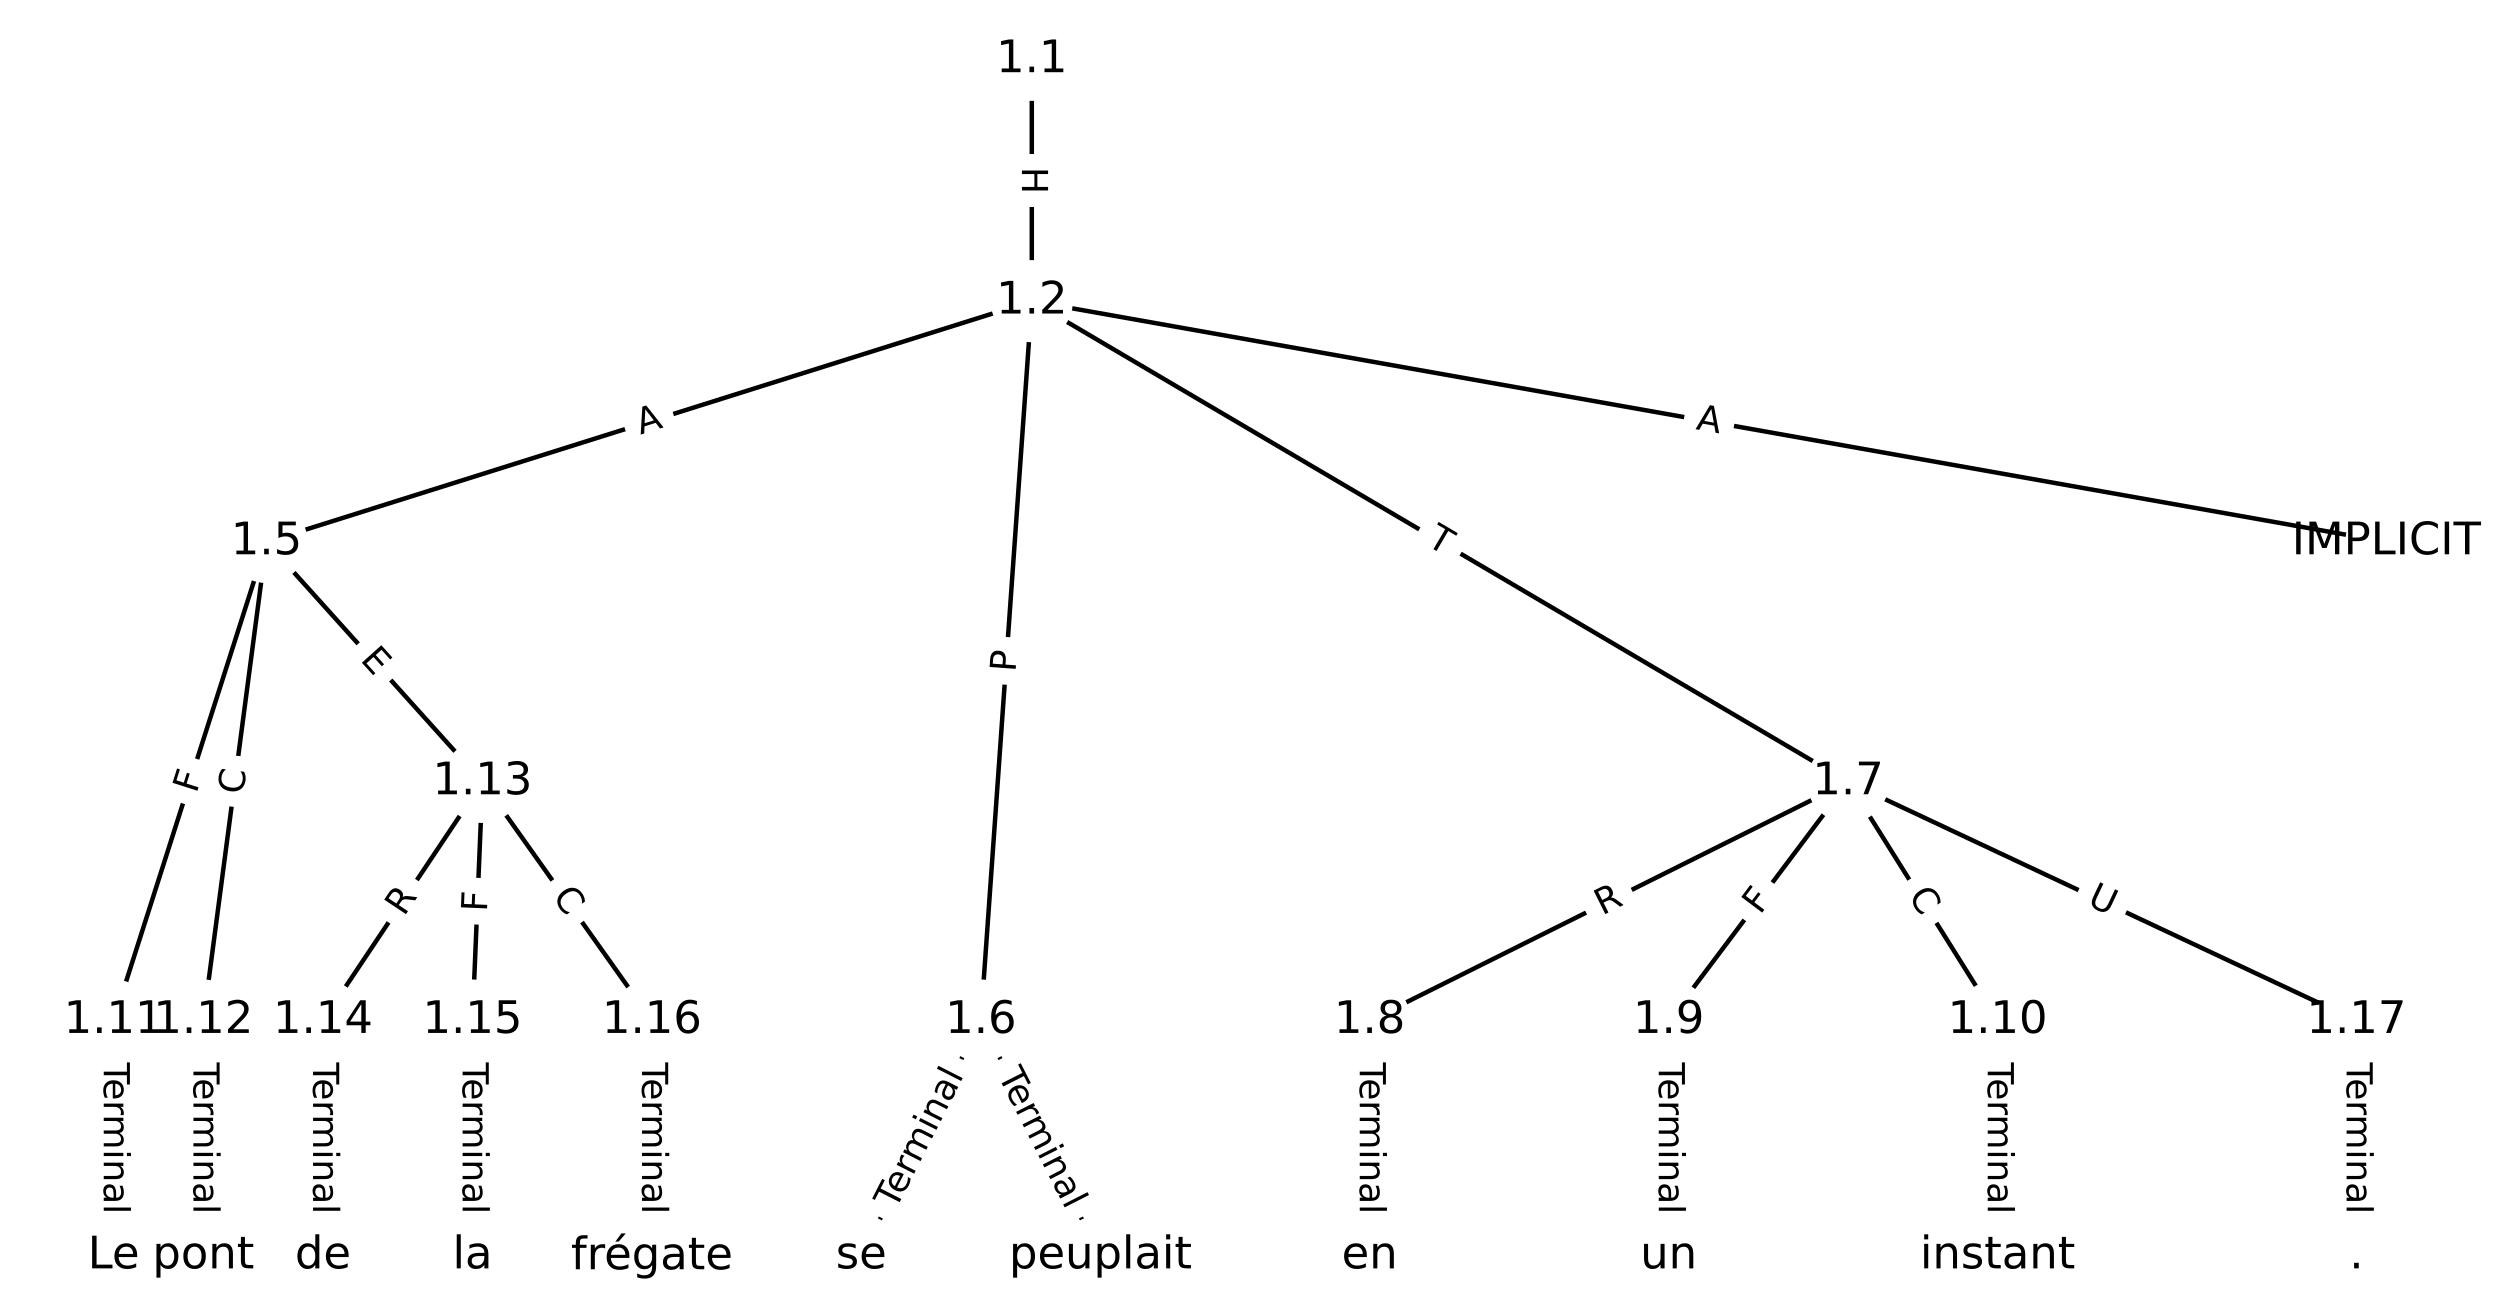 <?xml version="1.0" encoding="UTF-8"?>
<!DOCTYPE svg  PUBLIC '-//W3C//DTD SVG 1.1//EN'  'http://www.w3.org/Graphics/SVG/1.1/DTD/svg11.dtd'>
<svg width="557.33pt" height="293.33pt" version="1.1" viewBox="0 0 557.33 293.33" xmlns="http://www.w3.org/2000/svg" xmlns:xlink="http://www.w3.org/1999/xlink">
<defs>
<style type="text/css">*{stroke-linecap:butt;stroke-linejoin:round;}</style>
</defs>
<path d="m0 293.33h557.33v-293.33h-557.33z" fill="#fff"/>
<g fill="none" stroke="#000">
<path d="m230.02 13.333v53.809" clip-path="url(#a)"/>
<path d="m230.02 67.142 301.98 53.673" clip-path="url(#a)"/>
<path d="m230.02 67.142-170.62 53.673" clip-path="url(#a)"/>
<path d="m230.02 67.142-11.358 160.38" clip-path="url(#a)"/>
<path d="m230.02 67.142 181.98 107.16" clip-path="url(#a)"/>
<path d="m59.407 120.82-34.074 106.7" clip-path="url(#a)"/>
<path d="m59.407 120.82-14.074 106.7" clip-path="url(#a)"/>
<path d="m59.407 120.82 48.148 53.491" clip-path="url(#a)"/>
<path d="m218.67 227.52-26.667 52.482" clip-path="url(#a)"/>
<path d="m218.67 227.52 26.667 52.482" clip-path="url(#a)"/>
<path d="m412 174.31-106.67 53.212" clip-path="url(#a)"/>
<path d="m412 174.31-40 53.212" clip-path="url(#a)"/>
<path d="m412 174.31 33.333 53.212" clip-path="url(#a)"/>
<path d="m412 174.31 113.33 53.212" clip-path="url(#a)"/>
<path d="m305.33 227.52v52.482" clip-path="url(#a)"/>
<path d="m372 227.52v52.482" clip-path="url(#a)"/>
<path d="m445.33 227.52v52.482" clip-path="url(#a)"/>
<path d="m25.333 227.52v52.482" clip-path="url(#a)"/>
<path d="m45.333 227.52v52.482" clip-path="url(#a)"/>
<path d="m107.56 174.31-35.556 53.212" clip-path="url(#a)"/>
<path d="m107.56 174.31-2.222 53.212" clip-path="url(#a)"/>
<path d="m107.56 174.31 37.778 53.212" clip-path="url(#a)"/>
<path d="m72 227.52v52.482" clip-path="url(#a)"/>
<path d="m105.33 227.52v52.482" clip-path="url(#a)"/>
<path d="m145.33 227.52v52.482" clip-path="url(#a)"/>
<path d="m525.33 227.52v52.482" clip-path="url(#a)"/>
</g>
<path d="m223.75 37.23v6.016q0 2.4 2.4 2.4h7.742q2.4 0 2.4-2.4v-6.016q0-2.4-2.4-2.4h-7.742q-2.4 0-2.4 2.4z" clip-path="url(#a)" fill="#fff" stroke="#fff"/>
<g clip-path="url(#a)">
<g transform="translate(227.82 37.23) rotate(90) scale(.08 -.08)">
<defs>
<path id="ad" d="m9.812 72.906h9.859v-29.891h35.844v29.891h9.859v-72.906h-9.859v34.719h-35.844v-34.719h-9.859z"/>
</defs>
<use xlink:href="#ad"/>
</g>
</g>
<path d="m377.22 99.674 5.388 0.958q2.363 0.42 2.783-1.943l1.355-7.623q0.42-2.363-1.943-2.783l-5.388-0.958q-2.363-0.42-2.783 1.943l-1.355 7.623q-0.42 2.363 1.943 2.783z" clip-path="url(#a)" fill="#fff" stroke="#fff"/>
<g clip-path="url(#a)">
<g transform="translate(377.93 95.673) rotate(10.078) scale(.08 -.08)">
<defs>
<path id="u" d="m34.188 63.188-13.391-36.281h26.812zm-5.578 9.719h11.188l27.781-72.906h-10.25l-6.641 18.703h-32.859l-6.641-18.703h-10.406z"/>
</defs>
<use xlink:href="#u"/>
</g>
</g>
<path d="m143.99 100.78 5.22-1.642q2.289-0.72 1.569-3.01l-2.323-7.386q-0.72-2.289-3.01-1.569l-5.22 1.642q-2.289 0.72-1.569 3.01l2.323 7.386q0.72 2.289 3.01 1.569z" clip-path="url(#a)" fill="#fff" stroke="#fff"/>
<g clip-path="url(#a)">
<g transform="translate(142.77 96.906) rotate(-17.463) scale(.08 -.08)">
<use xlink:href="#u"/>
</g>
</g>
<path d="m230.43 150.18 0.341-4.812q0.17-2.394-2.224-2.564l-7.723-0.547q-2.394-0.17-2.564 2.224l-0.341 4.812q-0.17 2.394 2.224 2.564l7.723 0.547q2.394 0.17 2.564-2.224z" clip-path="url(#a)" fill="#fff" stroke="#fff"/>
<g clip-path="url(#a)">
<g transform="translate(226.38 149.89) rotate(-85.949) scale(.08 -.08)">
<defs>
<path id="s" d="m19.672 64.797v-27.391h12.406q6.891 0 10.641 3.562 3.766 3.562 3.766 10.156 0 6.547-3.766 10.109-3.75 3.562-10.641 3.562zm-9.859 8.109h22.266q12.266 0 18.531-5.547 6.281-5.547 6.281-16.234 0-10.797-6.281-16.312-6.266-5.516-18.531-5.516h-12.406v-29.297h-9.859z"/>
</defs>
<use xlink:href="#s"/>
</g>
</g>
<path d="m315.72 124.89 4.21 2.479q2.068 1.218 3.286-0.85l3.929-6.672q1.218-2.068-0.85-3.286l-4.21-2.479q-2.068-1.218-3.286 0.85l-3.929 6.672q-1.218 2.068 0.85 3.286z" clip-path="url(#a)" fill="#fff" stroke="#fff"/>
<g clip-path="url(#a)">
<g transform="translate(317.79 121.39) rotate(30.494) scale(.08 -.08)">
<defs>
<path id="h" d="m-0.297 72.906h61.672v-8.312h-25.875v-64.594h-9.906v64.594h-25.891z"/>
</defs>
<use xlink:href="#h"/>
</g>
</g>
<path d="m47.645 178.27 1.4-4.383q0.73-2.286-1.556-3.016l-7.376-2.355q-2.286-0.73-3.016 1.556l-1.4 4.383q-0.73 2.286 1.556 3.016l7.376 2.355q2.286 0.73 3.016-1.556z" clip-path="url(#a)" fill="#fff" stroke="#fff"/>
<g clip-path="url(#a)">
<g transform="translate(43.773 177.03) rotate(-72.29) scale(.08 -.08)">
<defs>
<path id="p" d="m9.812 72.906h41.891v-8.312h-32.031v-21.484h28.906v-8.297h-28.906v-34.812h-9.859z"/>
</defs>
<use xlink:href="#p"/>
</g>
</g>
<path d="m58.223 177.76 0.731-5.538q0.314-2.379-2.066-2.693l-7.676-1.012q-2.379-0.314-2.693 2.066l-0.731 5.538q-0.314 2.379 2.066 2.693l7.676 1.012q2.379 0.314 2.693-2.066z" clip-path="url(#a)" fill="#fff" stroke="#fff"/>
<g clip-path="url(#a)">
<g transform="translate(54.194 177.22) rotate(-82.486) scale(.08 -.08)">
<defs>
<path id="n" d="m64.406 67.281v-10.391q-4.984 4.641-10.625 6.922-5.641 2.297-11.984 2.297-12.5 0-19.141-7.641t-6.641-22.094q0-14.406 6.641-22.047t19.141-7.641q6.344 0 11.984 2.297t10.625 6.938v-10.312q-5.172-3.516-10.969-5.281-5.781-1.75-12.219-1.75-16.562 0-26.094 10.125-9.516 10.141-9.516 27.672 0 17.578 9.516 27.703 9.531 10.141 26.094 10.141 6.531 0 12.312-1.734 5.797-1.734 10.875-5.203z"/>
</defs>
<use xlink:href="#n"/>
</g>
</g>
<path d="m77.129 149.88 3.382 3.757q1.606 1.784 3.389 0.178l5.755-5.18q1.784-1.606 0.178-3.389l-3.382-3.757q-1.606-1.784-3.389-0.178l-5.755 5.18q-1.784 1.606-0.178 3.389z" clip-path="url(#a)" fill="#fff" stroke="#fff"/>
<g clip-path="url(#a)">
<g transform="translate(80.15 147.16) rotate(48.009) scale(.08 -.08)">
<defs>
<path id="ae" d="m9.812 72.906h46.094v-8.312h-36.234v-21.578h34.719v-8.297h-34.719v-26.422h37.109v-8.297h-46.969z"/>
</defs>
<use xlink:href="#ae"/>
</g>
</g>
<path d="m203.27 271.67 15.314-30.14q1.087-2.14-1.052-3.227l-6.903-3.507q-2.14-1.087-3.227 1.052l-15.314 30.14q-1.087 2.14 1.052 3.227l6.903 3.507q2.14 1.087 3.227-1.052z" clip-path="url(#a)" fill="#fff" stroke="#fff"/>
<g clip-path="url(#a)">
<g transform="translate(199.64 269.83) rotate(-63.064) scale(.08 -.08)">
<defs>
<path id="d" d="m56.203 29.594v-4.391h-41.312q0.594-9.281 5.594-14.141t13.938-4.859q5.172 0 10.031 1.266t9.656 3.812v-8.5q-4.844-2.047-9.922-3.125t-10.297-1.078q-13.094 0-20.734 7.609-7.641 7.625-7.641 20.625 0 13.422 7.25 21.297 7.25 7.891 19.562 7.891 11.031 0 17.453-7.109 6.422-7.094 6.422-19.297zm-8.984 2.641q-0.094 7.359-4.125 11.75-4.031 4.406-10.672 4.406-7.516 0-12.031-4.25t-5.203-11.969z"/>
<path id="k" d="m41.109 46.297q-1.516 0.875-3.297 1.281-1.781 0.422-3.922 0.422-7.625 0-11.703-4.953t-4.078-14.234v-28.812h-9.031v54.688h9.031v-8.5q2.844 4.984 7.375 7.391 4.547 2.422 11.047 2.422 0.922 0 2.047-0.125 1.125-0.109 2.484-0.359z"/>
<path id="l" d="m52 44.188q3.375 6.062 8.062 8.938t11.031 2.875q8.547 0 13.188-5.984 4.641-5.969 4.641-17v-33.016h-9.031v32.719q0 7.859-2.797 11.656-2.781 3.812-8.484 3.812-6.984 0-11.047-4.641-4.047-4.625-4.047-12.641v-30.906h-9.031v32.719q0 7.906-2.781 11.688t-8.594 3.781q-6.891 0-10.953-4.656-4.047-4.656-4.047-12.625v-30.906h-9.031v54.688h9.031v-8.5q3.078 5.031 7.375 7.422t10.203 2.391q5.969 0 10.141-3.031 4.172-3.016 6.172-8.781z"/>
<path id="j" d="m9.422 54.688h8.984v-54.688h-8.984zm0 21.297h8.984v-11.391h-8.984z"/>
<path id="f" d="m54.891 33.016v-33.016h-8.984v32.719q0 7.766-3.031 11.609-3.031 3.859-9.078 3.859-7.281 0-11.484-4.641-4.203-4.625-4.203-12.641v-30.906h-9.031v54.688h9.031v-8.5q3.234 4.938 7.594 7.375 4.375 2.438 10.094 2.438 9.422 0 14.25-5.828 4.844-5.828 4.844-17.156z"/>
<path id="g" d="m34.281 27.484q-10.891 0-15.094-2.484t-4.203-8.5q0-4.781 3.156-7.594 3.156-2.797 8.562-2.797 7.484 0 12 5.297t4.516 14.078v2zm17.922 3.719v-31.203h-8.984v8.297q-3.078-4.969-7.672-7.344t-11.234-2.375q-8.391 0-13.359 4.719-4.953 4.719-4.953 12.625 0 9.219 6.172 13.906 6.188 4.688 18.438 4.688h12.609v0.891q0 6.203-4.078 9.594t-11.453 3.391q-4.688 0-9.141-1.125-4.438-1.125-8.531-3.375v8.312q4.922 1.906 9.562 2.844 4.641 0.953 9.031 0.953 11.875 0 17.734-6.156 5.859-6.141 5.859-18.641z"/>
<path id="i" d="m9.422 75.984h8.984v-75.984h-8.984z"/>
</defs>
<use xlink:href="#h"/>
<use x="44.084" xlink:href="#d"/>
<use x="105.607" xlink:href="#k"/>
<use x="144.971" xlink:href="#l"/>
<use x="242.383" xlink:href="#j"/>
<use x="270.166" xlink:href="#f"/>
<use x="333.545" xlink:href="#g"/>
<use x="394.824" xlink:href="#i"/>
</g>
</g>
<path d="m218.75 241.53 15.314 30.14q1.087 2.14 3.227 1.052l6.903-3.507q2.14-1.087 1.052-3.227l-15.314-30.14q-1.087-2.14-3.227-1.052l-6.903 3.507q-2.14 1.087-1.052 3.227z" clip-path="url(#a)" fill="#fff" stroke="#fff"/>
<g clip-path="url(#a)">
<g transform="translate(222.37 239.69) rotate(63.064) scale(.08 -.08)">
<use xlink:href="#h"/>
<use x="44.084" xlink:href="#d"/>
<use x="105.607" xlink:href="#k"/>
<use x="144.971" xlink:href="#l"/>
<use x="242.383" xlink:href="#j"/>
<use x="270.166" xlink:href="#f"/>
<use x="333.545" xlink:href="#g"/>
<use x="394.824" xlink:href="#i"/>
</g>
</g>
<path d="m358.98 207.76 4.974-2.481q2.148-1.071 1.076-3.219l-3.456-6.928q-1.071-2.148-3.219-1.076l-4.974 2.481q-2.148 1.071-1.076 3.219l3.456 6.928q1.071 2.148 3.219 1.076z" clip-path="url(#a)" fill="#fff" stroke="#fff"/>
<g clip-path="url(#a)">
<g transform="translate(357.17 204.13) rotate(-26.513) scale(.08 -.08)">
<defs>
<path id="r" d="m44.391 34.188q3.172-1.078 6.172-4.594t6.031-9.672l10.016-19.922h-10.609l-9.312 18.703q-3.625 7.328-7.016 9.719t-9.25 2.391h-10.75v-30.812h-9.859v72.906h22.266q12.5 0 18.656-5.234 6.156-5.219 6.156-15.766 0-6.891-3.203-11.438-3.203-4.531-9.297-6.281zm-24.719 30.609v-25.875h12.406q7.125 0 10.766 3.297t3.641 9.688-3.641 9.641-10.766 3.25z"/>
</defs>
<use xlink:href="#r"/>
</g>
</g>
<path d="m395.63 206.52 2.765-3.678q1.442-1.918-0.476-3.361l-6.189-4.652q-1.918-1.442-3.361 0.476l-2.765 3.678q-1.442 1.918 0.476 3.361l6.189 4.652q1.918 1.442 3.361-0.476z" clip-path="url(#a)" fill="#fff" stroke="#fff"/>
<g clip-path="url(#a)">
<g transform="translate(392.38 204.08) rotate(-53.067) scale(.08 -.08)">
<use xlink:href="#p"/>
</g>
</g>
<path d="m421.87 201.87 2.966 4.734q1.274 2.034 3.308 0.76l6.561-4.11q2.034-1.274 0.76-3.308l-2.966-4.734q-1.274-2.034-3.308-0.76l-6.561 4.11q-2.034 1.274-0.76 3.308z" clip-path="url(#a)" fill="#fff" stroke="#fff"/>
<g clip-path="url(#a)">
<g transform="translate(425.31 199.72) rotate(57.936) scale(.08 -.08)">
<use xlink:href="#n"/>
</g>
</g>
<path d="m463.35 205.34 5.3 2.488q2.172 1.02 3.192-1.153l3.291-7.008q1.02-2.172-1.153-3.192l-5.3-2.488q-2.172-1.02-3.192 1.153l-3.291 7.008q-1.02 2.172 1.153 3.192z" clip-path="url(#a)" fill="#fff" stroke="#fff"/>
<g clip-path="url(#a)">
<g transform="translate(465.08 201.67) rotate(25.151) scale(.08 -.08)">
<defs>
<path id="ab" d="m8.688 72.906h9.922v-44.297q0-11.719 4.234-16.875 4.25-5.141 13.781-5.141 9.469 0 13.719 5.141 4.25 5.156 4.25 16.875v44.297h9.906v-45.516q0-14.25-7.062-21.531-7.047-7.281-20.812-7.281-13.828 0-20.891 7.281-7.047 7.281-7.047 21.531z"/>
</defs>
<use xlink:href="#ab"/>
</g>
</g>
<path d="m299.06 236.86v33.808q0 2.4 2.4 2.4h7.742q2.4 0 2.4-2.4v-33.808q0-2.4-2.4-2.4h-7.742q-2.4 0-2.4 2.4z" clip-path="url(#a)" fill="#fff" stroke="#fff"/>
<g clip-path="url(#a)">
<g transform="translate(303.13 236.86) rotate(90) scale(.08 -.08)">
<use xlink:href="#h"/>
<use x="44.084" xlink:href="#d"/>
<use x="105.607" xlink:href="#k"/>
<use x="144.971" xlink:href="#l"/>
<use x="242.383" xlink:href="#j"/>
<use x="270.166" xlink:href="#f"/>
<use x="333.545" xlink:href="#g"/>
<use x="394.824" xlink:href="#i"/>
</g>
</g>
<path d="m365.73 236.86v33.808q0 2.4 2.4 2.4h7.742q2.4 0 2.4-2.4v-33.808q0-2.4-2.4-2.4h-7.742q-2.4 0-2.4 2.4z" clip-path="url(#a)" fill="#fff" stroke="#fff"/>
<g clip-path="url(#a)">
<g transform="translate(369.79 236.86) rotate(90) scale(.08 -.08)">
<use xlink:href="#h"/>
<use x="44.084" xlink:href="#d"/>
<use x="105.607" xlink:href="#k"/>
<use x="144.971" xlink:href="#l"/>
<use x="242.383" xlink:href="#j"/>
<use x="270.166" xlink:href="#f"/>
<use x="333.545" xlink:href="#g"/>
<use x="394.824" xlink:href="#i"/>
</g>
</g>
<path d="m439.06 236.86v33.808q0 2.4 2.4 2.4h7.742q2.4 0 2.4-2.4v-33.808q0-2.4-2.4-2.4h-7.742q-2.4 0-2.4 2.4z" clip-path="url(#a)" fill="#fff" stroke="#fff"/>
<g clip-path="url(#a)">
<g transform="translate(443.13 236.86) rotate(90) scale(.08 -.08)">
<use xlink:href="#h"/>
<use x="44.084" xlink:href="#d"/>
<use x="105.607" xlink:href="#k"/>
<use x="144.971" xlink:href="#l"/>
<use x="242.383" xlink:href="#j"/>
<use x="270.166" xlink:href="#f"/>
<use x="333.545" xlink:href="#g"/>
<use x="394.824" xlink:href="#i"/>
</g>
</g>
<path d="m19.062 236.86v33.808q0 2.4 2.4 2.4h7.742q2.4 0 2.4-2.4v-33.808q0-2.4-2.4-2.4h-7.742q-2.4 0-2.4 2.4z" clip-path="url(#a)" fill="#fff" stroke="#fff"/>
<g clip-path="url(#a)">
<g transform="translate(23.126 236.86) rotate(90) scale(.08 -.08)">
<use xlink:href="#h"/>
<use x="44.084" xlink:href="#d"/>
<use x="105.607" xlink:href="#k"/>
<use x="144.971" xlink:href="#l"/>
<use x="242.383" xlink:href="#j"/>
<use x="270.166" xlink:href="#f"/>
<use x="333.545" xlink:href="#g"/>
<use x="394.824" xlink:href="#i"/>
</g>
</g>
<path d="m39.062 236.86v33.808q0 2.4 2.4 2.4h7.742q2.4 0 2.4-2.4v-33.808q0-2.4-2.4-2.4h-7.742q-2.4 0-2.4 2.4z" clip-path="url(#a)" fill="#fff" stroke="#fff"/>
<g clip-path="url(#a)">
<g transform="translate(43.126 236.86) rotate(90) scale(.08 -.08)">
<use xlink:href="#h"/>
<use x="44.084" xlink:href="#d"/>
<use x="105.607" xlink:href="#k"/>
<use x="144.971" xlink:href="#l"/>
<use x="242.383" xlink:href="#j"/>
<use x="270.166" xlink:href="#f"/>
<use x="333.545" xlink:href="#g"/>
<use x="394.824" xlink:href="#i"/>
</g>
</g>
<path d="m93.448 206.71 3.088-4.622q1.333-1.996-0.662-3.329l-6.438-4.301q-1.996-1.333-3.329 0.662l-3.088 4.622q-1.333 1.996 0.662 3.329l6.438 4.301q1.996 1.333 3.329-0.662z" clip-path="url(#a)" fill="#fff" stroke="#fff"/>
<g clip-path="url(#a)">
<g transform="translate(90.069 204.45) rotate(-56.25) scale(.08 -.08)">
<use xlink:href="#r"/>
</g>
</g>
<path d="m112.61 203.47 0.192-4.597q0.1-2.398-2.298-2.498l-7.736-0.323q-2.398-0.1-2.498 2.298l-0.192 4.597q-0.1 2.398 2.298 2.498l7.736 0.323q2.398 0.1 2.498-2.298z" clip-path="url(#a)" fill="#fff" stroke="#fff"/>
<g clip-path="url(#a)">
<g transform="translate(108.55 203.3) rotate(-87.609) scale(.08 -.08)">
<use xlink:href="#p"/>
</g>
</g>
<path d="m119.71 202.27 3.234 4.555q1.389 1.957 3.346 0.568l6.313-4.482q1.957-1.389 0.568-3.346l-3.234-4.555q-1.389-1.957-3.346-0.568l-6.313 4.482q-1.957 1.389-0.568 3.346z" clip-path="url(#a)" fill="#fff" stroke="#fff"/>
<g clip-path="url(#a)">
<g transform="translate(123.03 199.91) rotate(54.627) scale(.08 -.08)">
<use xlink:href="#n"/>
</g>
</g>
<path d="m65.729 236.86v33.808q0 2.4 2.4 2.4h7.742q2.4 0 2.4-2.4v-33.808q0-2.4-2.4-2.4h-7.742q-2.4 0-2.4 2.4z" clip-path="url(#a)" fill="#fff" stroke="#fff"/>
<g clip-path="url(#a)">
<g transform="translate(69.792 236.86) rotate(90) scale(.08 -.08)">
<use xlink:href="#h"/>
<use x="44.084" xlink:href="#d"/>
<use x="105.607" xlink:href="#k"/>
<use x="144.971" xlink:href="#l"/>
<use x="242.383" xlink:href="#j"/>
<use x="270.166" xlink:href="#f"/>
<use x="333.545" xlink:href="#g"/>
<use x="394.824" xlink:href="#i"/>
</g>
</g>
<path d="m99.062 236.86v33.808q0 2.4 2.4 2.4h7.742q2.4 0 2.4-2.4v-33.808q0-2.4-2.4-2.4h-7.742q-2.4 0-2.4 2.4z" clip-path="url(#a)" fill="#fff" stroke="#fff"/>
<g clip-path="url(#a)">
<g transform="translate(103.13 236.86) rotate(90) scale(.08 -.08)">
<use xlink:href="#h"/>
<use x="44.084" xlink:href="#d"/>
<use x="105.607" xlink:href="#k"/>
<use x="144.971" xlink:href="#l"/>
<use x="242.383" xlink:href="#j"/>
<use x="270.166" xlink:href="#f"/>
<use x="333.545" xlink:href="#g"/>
<use x="394.824" xlink:href="#i"/>
</g>
</g>
<path d="m139.06 236.86v33.808q0 2.4 2.4 2.4h7.742q2.4 0 2.4-2.4v-33.808q0-2.4-2.4-2.4h-7.742q-2.4 0-2.4 2.4z" clip-path="url(#a)" fill="#fff" stroke="#fff"/>
<g clip-path="url(#a)">
<g transform="translate(143.13 236.86) rotate(90) scale(.08 -.08)">
<use xlink:href="#h"/>
<use x="44.084" xlink:href="#d"/>
<use x="105.607" xlink:href="#k"/>
<use x="144.971" xlink:href="#l"/>
<use x="242.383" xlink:href="#j"/>
<use x="270.166" xlink:href="#f"/>
<use x="333.545" xlink:href="#g"/>
<use x="394.824" xlink:href="#i"/>
</g>
</g>
<path d="m519.06 236.86v33.808q0 2.4 2.4 2.4h7.742q2.4 0 2.4-2.4v-33.808q0-2.4-2.4-2.4h-7.742q-2.4 0-2.4 2.4z" clip-path="url(#a)" fill="#fff" stroke="#fff"/>
<g clip-path="url(#a)">
<g transform="translate(523.13 236.86) rotate(90) scale(.08 -.08)">
<use xlink:href="#h"/>
<use x="44.084" xlink:href="#d"/>
<use x="105.607" xlink:href="#k"/>
<use x="144.971" xlink:href="#l"/>
<use x="242.383" xlink:href="#j"/>
<use x="270.166" xlink:href="#f"/>
<use x="333.545" xlink:href="#g"/>
<use x="394.824" xlink:href="#i"/>
</g>
</g>
<defs>
<path id="b" d="m0 8.66c2.297 0 4.5-0.912 6.124-2.537 1.624-1.624 2.537-3.827 2.537-6.124s-0.912-4.5-2.537-6.124c-1.624-1.624-3.827-2.537-6.124-2.537s-4.5 0.912-6.124 2.537c-1.624 1.624-2.537 3.827-2.537 6.124s0.912 4.5 2.537 6.124c1.624 1.624 3.827 2.537 6.124 2.537z"/>
</defs>
<g clip-path="url(#a)" fill="#ffffff" stroke="#ffffff">
<use x="25.333" y="280" xlink:href="#b"/>
<use x="45.333" y="280" xlink:href="#b"/>
<use x="72" y="280" xlink:href="#b"/>
<use x="105.333" y="280" xlink:href="#b"/>
<use x="145.333" y="280" xlink:href="#b"/>
<use x="192" y="280" xlink:href="#b"/>
<use x="245.333" y="280" xlink:href="#b"/>
<use x="305.333" y="280" xlink:href="#b"/>
<use x="372" y="280" xlink:href="#b"/>
<use x="445.333" y="280" xlink:href="#b"/>
<use x="525.333" y="280" xlink:href="#b"/>
<use x="532" y="120.815" xlink:href="#b"/>
<use x="230.025" y="13.333" xlink:href="#b"/>
<use x="230.025" y="67.142" xlink:href="#b"/>
<use x="59.407" y="120.815" xlink:href="#b"/>
<use x="218.667" y="227.518" xlink:href="#b"/>
<use x="412" y="174.306" xlink:href="#b"/>
<use x="305.333" y="227.518" xlink:href="#b"/>
<use x="372" y="227.518" xlink:href="#b"/>
<use x="445.333" y="227.518" xlink:href="#b"/>
<use x="25.333" y="227.518" xlink:href="#b"/>
<use x="45.333" y="227.518" xlink:href="#b"/>
<use x="107.556" y="174.306" xlink:href="#b"/>
<use x="72" y="227.518" xlink:href="#b"/>
<use x="105.333" y="227.518" xlink:href="#b"/>
<use x="145.333" y="227.518" xlink:href="#b"/>
<use x="525.333" y="227.518" xlink:href="#b"/>
</g>
<g clip-path="url(#a)">
<g transform="translate(19.558 282.76) scale(.1 -.1)">
<defs>
<path id="t" d="m9.812 72.906h9.859v-64.609h35.5v-8.297h-45.359z"/>
</defs>
<use xlink:href="#t"/>
<use x="53.963" xlink:href="#d"/>
</g>
</g>
<g clip-path="url(#a)">
<g transform="translate(33.971 282.76) scale(.1 -.1)">
<defs>
<path id="q" d="m18.109 8.203v-29h-9.031v75.484h9.031v-8.297q2.844 4.875 7.156 7.234 4.328 2.375 10.328 2.375 9.969 0 16.188-7.906 6.234-7.906 6.234-20.797t-6.234-20.812q-6.219-7.906-16.188-7.906-6 0-10.328 2.375-4.312 2.375-7.156 7.25zm30.578 19.094q0 9.906-4.078 15.547t-11.203 5.641q-7.141 0-11.219-5.641t-4.078-15.547 4.078-15.547 11.219-5.641q7.125 0 11.203 5.641t4.078 15.547z"/>
<path id="al" d="m30.609 48.391q-7.219 0-11.422-5.641t-4.203-15.453 4.172-15.453q4.188-5.641 11.453-5.641 7.188 0 11.375 5.656 4.203 5.672 4.203 15.438 0 9.719-4.203 15.406-4.188 5.688-11.375 5.688zm0 7.609q11.719 0 18.406-7.625 6.703-7.609 6.703-21.078 0-13.422-6.703-21.078-6.688-7.641-18.406-7.641-11.766 0-18.438 7.641-6.656 7.656-6.656 21.078 0 13.469 6.656 21.078 6.672 7.625 18.438 7.625z"/>
<path id="m" d="m18.312 70.219v-15.531h18.5v-6.984h-18.5v-29.688q0-6.688 1.828-8.594t7.453-1.906h9.219v-7.516h-9.219q-10.406 0-14.359 3.875-3.953 3.891-3.953 14.141v29.688h-6.594v6.984h6.594v15.531z"/>
</defs>
<use xlink:href="#q"/>
<use x="63.477" xlink:href="#al"/>
<use x="124.658" xlink:href="#f"/>
<use x="188.037" xlink:href="#m"/>
</g>
</g>
<g clip-path="url(#a)">
<g transform="translate(65.749 282.76) scale(.1 -.1)">
<defs>
<path id="ao" d="m45.406 46.391v29.594h8.984v-75.984h-8.984v8.203q-2.828-4.875-7.156-7.25-4.312-2.375-10.375-2.375-9.906 0-16.141 7.906-6.219 7.922-6.219 20.812t6.219 20.797q6.234 7.906 16.141 7.906 6.062 0 10.375-2.375 4.328-2.359 7.156-7.234zm-30.609-19.094q0-9.906 4.078-15.547t11.203-5.641 11.219 5.641q4.109 5.641 4.109 15.547t-4.109 15.547q-4.094 5.641-11.219 5.641t-11.203-5.641-4.078-15.547z"/>
</defs>
<use xlink:href="#ao"/>
<use x="63.477" xlink:href="#d"/>
</g>
</g>
<g clip-path="url(#a)">
<g transform="translate(100.88 282.76) scale(.1 -.1)">
<use xlink:href="#i"/>
<use x="27.783" xlink:href="#g"/>
</g>
</g>
<g clip-path="url(#a)">
<g transform="translate(127.28 282.96) scale(.1 -.1)">
<defs>
<path id="an" d="m37.109 75.984v-7.484h-8.594q-4.828 0-6.719-1.953-1.875-1.953-1.875-7.031v-4.828h14.797v-6.984h-14.797v-47.703h-9.031v47.703h-8.594v6.984h8.594v3.812q0 9.125 4.25 13.297 4.25 4.188 13.469 4.188z"/>
<path id="ak" d="m56.203 29.594v-4.391h-41.312q0.594-9.281 5.594-14.141t13.938-4.859q5.172 0 10.031 1.266t9.656 3.812v-8.5q-4.844-2.047-9.922-3.125t-10.297-1.078q-13.094 0-20.734 7.609-7.641 7.625-7.641 20.625 0 13.422 7.25 21.297 7.25 7.891 19.562 7.891 11.031 0 17.453-7.109 6.422-7.094 6.422-19.297zm-8.984 2.641q-0.094 7.359-4.125 11.75-4.031 4.406-10.672 4.406-7.516 0-12.031-4.25t-5.203-11.969zm-8.688 47.75h9.719l-15.906-18.359h-7.484z"/>
<path id="am" d="m45.406 27.984q0 9.766-4.031 15.125-4.016 5.375-11.297 5.375-7.219 0-11.25-5.375-4.031-5.359-4.031-15.125 0-9.719 4.031-15.094t11.25-5.375q7.281 0 11.297 5.375 4.031 5.375 4.031 15.094zm8.984-21.203q0-13.953-6.203-20.766-6.188-6.812-18.984-6.812-4.734 0-8.938 0.703t-8.156 2.172v8.734q3.953-2.141 7.812-3.156 3.859-1.031 7.859-1.031 8.844 0 13.234 4.609t4.391 13.938v4.453q-2.781-4.844-7.125-7.234t-10.406-2.391q-10.047 0-16.203 7.656-6.156 7.672-6.156 20.328 0 12.688 6.156 20.344 6.156 7.672 16.203 7.672 6.062 0 10.406-2.391t7.125-7.219v8.297h8.984z"/>
</defs>
<use xlink:href="#an"/>
<use x="35.205" xlink:href="#k"/>
<use x="74.068" xlink:href="#ak"/>
<use x="135.592" xlink:href="#am"/>
<use x="199.068" xlink:href="#g"/>
<use x="260.348" xlink:href="#m"/>
<use x="299.557" xlink:href="#d"/>
</g>
</g>
<g clip-path="url(#a)">
<g transform="translate(186.32 282.76) scale(.1 -.1)">
<defs>
<path id="aa" d="m44.281 53.078v-8.5q-3.797 1.953-7.906 2.922-4.094 0.984-8.5 0.984-6.688 0-10.031-2.047t-3.344-6.156q0-3.125 2.391-4.906t9.625-3.391l3.078-0.688q9.562-2.047 13.594-5.781t4.031-10.422q0-7.625-6.031-12.078-6.031-4.438-16.578-4.438-4.391 0-9.156 0.859t-10.031 2.562v9.281q4.984-2.594 9.812-3.891 4.828-1.281 9.578-1.281 6.344 0 9.75 2.172 3.422 2.172 3.422 6.125 0 3.656-2.469 5.609-2.453 1.953-10.812 3.766l-3.125 0.734q-8.344 1.75-12.062 5.391-3.703 3.641-3.703 9.984 0 7.719 5.469 11.906 5.469 4.203 15.531 4.203 4.969 0 9.359-0.734 4.406-0.719 8.109-2.188z"/>
</defs>
<use xlink:href="#aa"/>
<use x="52.1" xlink:href="#d"/>
</g>
</g>
<g clip-path="url(#a)">
<g transform="translate(224.94 282.76) scale(.1 -.1)">
<defs>
<path id="z" d="m8.5 21.578v33.109h8.984v-32.766q0-7.766 3.016-11.656 3.031-3.875 9.094-3.875 7.266 0 11.484 4.641 4.234 4.641 4.234 12.656v31h8.984v-54.688h-8.984v8.406q-3.266-4.984-7.594-7.406-4.312-2.422-10.031-2.422-9.422 0-14.312 5.859-4.875 5.859-4.875 17.141z"/>
</defs>
<use xlink:href="#q"/>
<use x="63.477" xlink:href="#d"/>
<use x="125" xlink:href="#z"/>
<use x="188.379" xlink:href="#q"/>
<use x="251.855" xlink:href="#i"/>
<use x="279.639" xlink:href="#g"/>
<use x="340.918" xlink:href="#j"/>
<use x="368.701" xlink:href="#m"/>
</g>
</g>
<g clip-path="url(#a)">
<g transform="translate(299.09 282.76) scale(.1 -.1)">
<use xlink:href="#d"/>
<use x="61.523" xlink:href="#f"/>
</g>
</g>
<g clip-path="url(#a)">
<g transform="translate(365.66 282.76) scale(.1 -.1)">
<use xlink:href="#z"/>
<use x="63.379" xlink:href="#f"/>
</g>
</g>
<g clip-path="url(#a)">
<g transform="translate(428.02 282.76) scale(.1 -.1)">
<use xlink:href="#j"/>
<use x="27.783" xlink:href="#f"/>
<use x="91.162" xlink:href="#aa"/>
<use x="143.262" xlink:href="#m"/>
<use x="182.471" xlink:href="#g"/>
<use x="243.75" xlink:href="#f"/>
<use x="307.129" xlink:href="#m"/>
</g>
</g>
<g clip-path="url(#a)">
<g transform="translate(523.74 282.76) scale(.1 -.1)">
<defs>
<path id="e" d="m10.688 12.406h10.312v-12.406h-10.312z"/>
</defs>
<use xlink:href="#e"/>
</g>
</g>
<g clip-path="url(#a)">
<g transform="translate(510.91 123.57) scale(.1 -.1)">
<defs>
<path id="o" d="m9.812 72.906h9.859v-72.906h-9.859z"/>
<path id="ac" d="m9.812 72.906h14.703l18.594-49.609 18.703 49.609h14.703v-72.906h-9.625v64.016l-18.797-50h-9.906l-18.797 50v-64.016h-9.578z"/>
</defs>
<use xlink:href="#o"/>
<use x="29.492" xlink:href="#ac"/>
<use x="115.771" xlink:href="#s"/>
<use x="176.074" xlink:href="#t"/>
<use x="231.787" xlink:href="#o"/>
<use x="261.279" xlink:href="#n"/>
<use x="331.104" xlink:href="#o"/>
<use x="360.596" xlink:href="#h"/>
</g>
</g>
<g clip-path="url(#a)">
<g transform="translate(222.07 16.093) scale(.1 -.1)">
<defs>
<path id="c" d="m12.406 8.297h16.109v55.625l-17.531-3.516v8.984l17.438 3.516h9.859v-64.609h16.109v-8.297h-41.984z"/>
</defs>
<use xlink:href="#c"/>
<use x="63.623" xlink:href="#e"/>
<use x="95.41" xlink:href="#c"/>
</g>
</g>
<g clip-path="url(#a)">
<g transform="translate(222.07 69.902) scale(.1 -.1)">
<defs>
<path id="y" d="m19.188 8.297h34.422v-8.297h-46.281v8.297q5.609 5.812 15.297 15.594 9.703 9.797 12.188 12.641 4.734 5.312 6.609 9 1.891 3.688 1.891 7.25 0 5.812-4.078 9.469-4.078 3.672-10.625 3.672-4.641 0-9.797-1.609-5.141-1.609-11-4.891v9.969q5.953 2.391 11.125 3.609 5.188 1.219 9.484 1.219 11.328 0 18.062-5.672 6.734-5.656 6.734-15.125 0-4.5-1.688-8.531-1.672-4.016-6.125-9.484-1.219-1.422-7.766-8.188-6.531-6.766-18.453-18.922z"/>
</defs>
<use xlink:href="#c"/>
<use x="63.623" xlink:href="#e"/>
<use x="95.41" xlink:href="#y"/>
</g>
</g>
<g clip-path="url(#a)">
<g transform="translate(51.456 123.57) scale(.1 -.1)">
<defs>
<path id="x" d="m10.797 72.906h38.719v-8.312h-29.688v-17.859q2.141 0.734 4.281 1.094 2.156 0.359 4.312 0.359 12.203 0 19.328-6.688 7.141-6.688 7.141-18.109 0-11.766-7.328-18.297-7.328-6.516-20.656-6.516-4.594 0-9.359 0.781-4.75 0.781-9.828 2.344v9.922q4.391-2.391 9.078-3.562t9.906-1.172q8.453 0 13.375 4.438 4.938 4.438 4.938 12.062 0 7.609-4.938 12.047-4.922 4.453-13.375 4.453-3.953 0-7.891-0.875-3.922-0.875-8.016-2.734z"/>
</defs>
<use xlink:href="#c"/>
<use x="63.623" xlink:href="#e"/>
<use x="95.41" xlink:href="#x"/>
</g>
</g>
<g clip-path="url(#a)">
<g transform="translate(210.72 230.28) scale(.1 -.1)">
<defs>
<path id="w" d="m33.016 40.375q-6.641 0-10.531-4.547-3.875-4.531-3.875-12.438 0-7.859 3.875-12.438 3.891-4.562 10.531-4.562t10.516 4.562q3.875 4.578 3.875 12.438 0 7.906-3.875 12.438-3.875 4.547-10.516 4.547zm19.578 30.922v-8.984q-3.719 1.75-7.5 2.672-3.781 0.938-7.5 0.938-9.766 0-14.922-6.594-5.141-6.594-5.875-19.922 2.875 4.25 7.219 6.516 4.359 2.266 9.578 2.266 10.984 0 17.359-6.672 6.375-6.656 6.375-18.125 0-11.234-6.641-18.031-6.641-6.781-17.672-6.781-12.656 0-19.344 9.688-6.688 9.703-6.688 28.109 0 17.281 8.203 27.562t22.016 10.281q3.719 0 7.5-0.734t7.891-2.188z"/>
</defs>
<use xlink:href="#c"/>
<use x="63.623" xlink:href="#e"/>
<use x="95.41" xlink:href="#w"/>
</g>
</g>
<g clip-path="url(#a)">
<g transform="translate(404.05 177.07) scale(.1 -.1)">
<defs>
<path id="v" d="m8.203 72.906h46.875v-4.203l-26.469-68.703h-10.297l24.906 64.594h-35.016z"/>
</defs>
<use xlink:href="#c"/>
<use x="63.623" xlink:href="#e"/>
<use x="95.41" xlink:href="#v"/>
</g>
</g>
<g clip-path="url(#a)">
<g transform="translate(297.38 230.28) scale(.1 -.1)">
<defs>
<path id="ag" d="m31.781 34.625q-7.031 0-11.062-3.766-4.016-3.766-4.016-10.344 0-6.594 4.016-10.359 4.031-3.766 11.062-3.766t11.078 3.781q4.062 3.797 4.062 10.344 0 6.578-4.031 10.344-4.016 3.766-11.109 3.766zm-9.859 4.188q-6.344 1.562-9.891 5.906-3.531 4.359-3.531 10.609 0 8.734 6.219 13.812 6.234 5.078 17.062 5.078 10.891 0 17.094-5.078t6.203-13.812q0-6.25-3.547-10.609-3.531-4.344-9.828-5.906 7.125-1.656 11.094-6.5 3.984-4.828 3.984-11.797 0-10.609-6.469-16.281-6.469-5.656-18.531-5.656-12.047 0-18.531 5.656-6.469 5.672-6.469 16.281 0 6.969 4 11.797 4.016 4.844 11.141 6.5zm-3.609 15.578q0-5.656 3.531-8.828 3.547-3.172 9.938-3.172 6.359 0 9.938 3.172 3.594 3.172 3.594 8.828 0 5.672-3.594 8.844-3.578 3.172-9.938 3.172-6.391 0-9.938-3.172-3.531-3.172-3.531-8.844z"/>
</defs>
<use xlink:href="#c"/>
<use x="63.623" xlink:href="#e"/>
<use x="95.41" xlink:href="#ag"/>
</g>
</g>
<g clip-path="url(#a)">
<g transform="translate(364.05 230.28) scale(.1 -.1)">
<defs>
<path id="af" d="m10.984 1.516v8.984q3.719-1.766 7.516-2.688 3.812-0.922 7.484-0.922 9.766 0 14.906 6.562 5.156 6.562 5.891 19.953-2.828-4.203-7.188-6.453-4.344-2.25-9.609-2.25-10.938 0-17.312 6.609-6.375 6.625-6.375 18.109 0 11.219 6.641 18 6.641 6.797 17.672 6.797 12.656 0 19.312-9.703 6.672-9.688 6.672-28.141 0-17.234-8.188-27.516-8.172-10.281-21.984-10.281-3.719 0-7.531 0.734-3.797 0.734-7.906 2.203zm19.625 30.906q6.641 0 10.516 4.531 3.891 4.547 3.891 12.469 0 7.859-3.891 12.422-3.875 4.562-10.516 4.562t-10.516-4.562-3.875-12.422q0-7.922 3.875-12.469 3.875-4.531 10.516-4.531z"/>
</defs>
<use xlink:href="#c"/>
<use x="63.623" xlink:href="#e"/>
<use x="95.41" xlink:href="#af"/>
</g>
</g>
<g clip-path="url(#a)">
<g transform="translate(434.2 230.28) scale(.1 -.1)">
<defs>
<path id="aj" d="m31.781 66.406q-7.609 0-11.453-7.5-3.828-7.484-3.828-22.531 0-14.984 3.828-22.484 3.844-7.5 11.453-7.5 7.672 0 11.5 7.5 3.844 7.5 3.844 22.484 0 15.047-3.844 22.531-3.828 7.5-11.5 7.5zm0 7.812q12.266 0 18.734-9.703 6.469-9.688 6.469-28.141 0-18.406-6.469-28.109-6.469-9.688-18.734-9.688-12.25 0-18.719 9.688-6.469 9.703-6.469 28.109 0 18.453 6.469 28.141 6.469 9.703 18.719 9.703z"/>
</defs>
<use xlink:href="#c"/>
<use x="63.623" xlink:href="#e"/>
<use x="95.41" xlink:href="#c"/>
<use x="159.033" xlink:href="#aj"/>
</g>
</g>
<g clip-path="url(#a)">
<g transform="translate(14.201 230.28) scale(.1 -.1)">
<use xlink:href="#c"/>
<use x="63.623" xlink:href="#e"/>
<use x="95.41" xlink:href="#c"/>
<use x="159.033" xlink:href="#c"/>
</g>
</g>
<g clip-path="url(#a)">
<g transform="translate(34.201 230.28) scale(.1 -.1)">
<use xlink:href="#c"/>
<use x="63.623" xlink:href="#e"/>
<use x="95.41" xlink:href="#c"/>
<use x="159.033" xlink:href="#y"/>
</g>
</g>
<g clip-path="url(#a)">
<g transform="translate(96.423 177.07) scale(.1 -.1)">
<defs>
<path id="ai" d="m40.578 39.312q7.078-1.516 11.047-6.312 3.984-4.781 3.984-11.812 0-10.781-7.422-16.703-7.422-5.906-21.094-5.906-4.578 0-9.438 0.906t-10.031 2.719v9.516q4.094-2.391 8.969-3.609 4.891-1.219 10.219-1.219 9.266 0 14.125 3.656t4.859 10.641q0 6.453-4.516 10.078-4.516 3.641-12.562 3.641h-8.5v8.109h8.891q7.266 0 11.125 2.906t3.859 8.375q0 5.609-3.984 8.609-3.969 3.016-11.391 3.016-4.062 0-8.703-0.891-4.641-0.875-10.203-2.719v8.781q5.625 1.562 10.531 2.344t9.25 0.781q11.234 0 17.766-5.109 6.547-5.094 6.547-13.781 0-6.062-3.469-10.234t-9.859-5.781z"/>
</defs>
<use xlink:href="#c"/>
<use x="63.623" xlink:href="#e"/>
<use x="95.41" xlink:href="#c"/>
<use x="159.033" xlink:href="#ai"/>
</g>
</g>
<g clip-path="url(#a)">
<g transform="translate(60.867 230.28) scale(.1 -.1)">
<defs>
<path id="ah" d="m37.797 64.312-24.906-38.922h24.906zm-2.594 8.594h12.406v-47.516h10.406v-8.203h-10.406v-17.188h-9.812v17.188h-32.906v9.516z"/>
</defs>
<use xlink:href="#c"/>
<use x="63.623" xlink:href="#e"/>
<use x="95.41" xlink:href="#c"/>
<use x="159.033" xlink:href="#ah"/>
</g>
</g>
<g clip-path="url(#a)">
<g transform="translate(94.201 230.28) scale(.1 -.1)">
<use xlink:href="#c"/>
<use x="63.623" xlink:href="#e"/>
<use x="95.41" xlink:href="#c"/>
<use x="159.033" xlink:href="#x"/>
</g>
</g>
<g clip-path="url(#a)">
<g transform="translate(134.2 230.28) scale(.1 -.1)">
<use xlink:href="#c"/>
<use x="63.623" xlink:href="#e"/>
<use x="95.41" xlink:href="#c"/>
<use x="159.033" xlink:href="#w"/>
</g>
</g>
<g clip-path="url(#a)">
<g transform="translate(514.2 230.28) scale(.1 -.1)">
<use xlink:href="#c"/>
<use x="63.623" xlink:href="#e"/>
<use x="95.41" xlink:href="#c"/>
<use x="159.033" xlink:href="#v"/>
</g>
</g>
<defs>
<clipPath id="a">
<rect width="557.33" height="293.33"/>
</clipPath>
</defs>
</svg>
